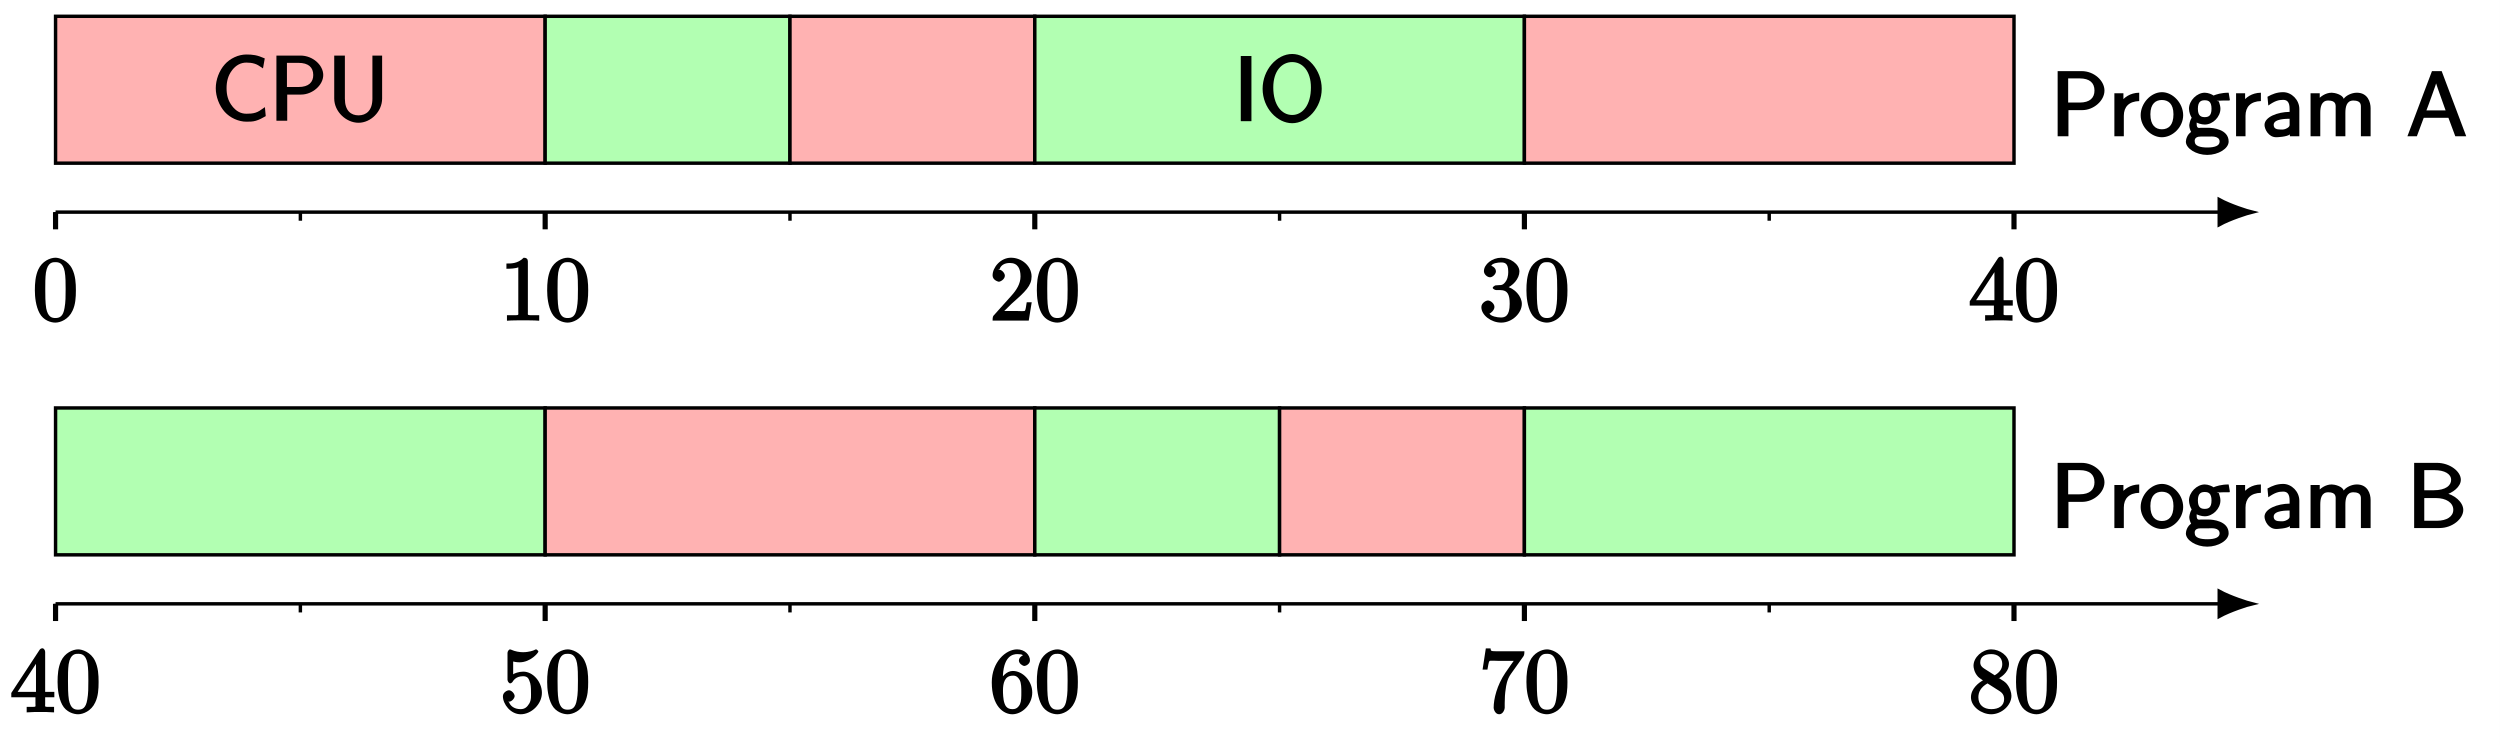 <?xml version="1.0" encoding="UTF-8"?>
<svg xmlns="http://www.w3.org/2000/svg" xmlns:xlink="http://www.w3.org/1999/xlink" width="289.478pt" height="86.292pt" viewBox="0 0 289.478 86.292" version="1.1">
<rect x="0" y="0" width="289.478" height="86.292" fill="#808080" stroke="none"/>
<defs>
<g>
<symbol overflow="visible" id="glyph0-0">
<path style="stroke:none;" d=""/>
</symbol>
<symbol overflow="visible" id="glyph0-1">
<path style="stroke:none;" d="M 4.984 -3.5 C 4.984 -4.344 4.938 -5.188 4.562 -5.969 C 4.078 -6.969 3.062 -7.281 2.625 -7.281 C 2 -7.281 1.062 -6.875 0.625 -5.906 C 0.297 -5.172 0.234 -4.344 0.234 -3.5 C 0.234 -2.719 0.344 -1.672 0.766 -0.875 C 1.219 -0.016 2.094 0.234 2.609 0.234 C 3.188 0.234 4.141 -0.141 4.594 -1.141 C 4.938 -1.859 4.984 -2.672 4.984 -3.5 Z M 2.609 -0.297 C 2.203 -0.297 1.75 -0.406 1.547 -1.422 C 1.438 -2.047 1.438 -3.016 1.438 -3.641 C 1.438 -4.312 1.438 -5 1.516 -5.562 C 1.719 -6.812 2.359 -6.766 2.609 -6.766 C 2.969 -6.766 3.484 -6.719 3.688 -5.688 C 3.797 -5.094 3.797 -4.297 3.797 -3.641 C 3.797 -2.844 3.797 -2.141 3.672 -1.469 C 3.516 -0.469 3.094 -0.297 2.609 -0.297 Z M 2.609 -0.297 "/>
</symbol>
<symbol overflow="visible" id="glyph0-2">
<path style="stroke:none;" d="M 3.25 -6.859 C 3.25 -7.125 3.094 -7.281 2.766 -7.281 C 2.078 -6.578 1.266 -6.609 0.766 -6.609 L 0.766 -6 C 1.141 -6 1.875 -6.031 2.141 -6.172 L 2.141 -0.969 C 2.141 -0.594 2.281 -0.625 1.328 -0.625 L 0.828 -0.625 L 0.828 0.016 C 1.359 -0.031 2.281 -0.031 2.703 -0.031 C 3.125 -0.031 4.031 -0.031 4.562 0.016 L 4.562 -0.625 L 4.062 -0.625 C 3.125 -0.625 3.25 -0.594 3.25 -0.969 Z M 3.25 -6.859 "/>
</symbol>
<symbol overflow="visible" id="glyph0-3">
<path style="stroke:none;" d="M 1.438 -0.844 L 2.547 -1.938 C 4.188 -3.375 4.875 -4.047 4.875 -5.109 C 4.875 -6.297 3.766 -7.281 2.484 -7.281 C 1.297 -7.281 0.359 -6.172 0.359 -5.234 C 0.359 -4.656 1.047 -4.5 1.078 -4.5 C 1.266 -4.5 1.781 -4.781 1.781 -5.203 C 1.781 -5.484 1.438 -5.906 1.078 -5.906 C 0.984 -5.906 0.969 -5.906 1.172 -5.969 C 1.328 -6.422 1.75 -6.672 2.359 -6.672 C 3.312 -6.672 3.594 -5.969 3.594 -5.109 C 3.594 -4.266 3.125 -3.531 2.547 -2.891 L 0.531 -0.641 C 0.406 -0.531 0.359 -0.406 0.359 0 L 4.547 0 L 4.891 -2.125 L 4.312 -2.125 C 4.234 -1.672 4.203 -1.297 4.109 -1.141 C 4.031 -1.062 3.453 -1.109 3.219 -1.109 L 1.328 -1.109 Z M 1.438 -0.844 "/>
</symbol>
<symbol overflow="visible" id="glyph0-4">
<path style="stroke:none;" d="M 3.047 -3.703 C 3.906 -3.984 4.672 -4.859 4.672 -5.688 C 4.672 -6.547 3.594 -7.281 2.578 -7.281 C 1.516 -7.281 0.562 -6.516 0.562 -5.719 C 0.562 -5.359 0.953 -5.016 1.266 -5.016 C 1.578 -5.016 1.953 -5.391 1.953 -5.703 C 1.953 -6.219 1.297 -6.375 1.422 -6.375 C 1.578 -6.641 2.156 -6.734 2.547 -6.734 C 2.969 -6.734 3.375 -6.641 3.375 -5.703 C 3.375 -5.578 3.406 -5.078 3.141 -4.609 C 2.828 -4.109 2.578 -4.109 2.328 -4.109 C 2.234 -4.094 1.984 -4.078 1.906 -4.078 C 1.828 -4.062 1.578 -3.906 1.578 -3.797 C 1.578 -3.688 1.828 -3.531 2 -3.531 L 2.469 -3.531 C 3.328 -3.531 3.547 -2.969 3.547 -1.938 C 3.547 -0.516 3 -0.359 2.531 -0.359 C 2.078 -0.359 1.391 -0.5 1.203 -0.812 C 1.297 -0.812 1.781 -1.188 1.781 -1.578 C 1.781 -1.969 1.328 -2.328 1.031 -2.328 C 0.781 -2.328 0.266 -2.031 0.266 -1.562 C 0.266 -0.609 1.422 0.234 2.562 0.234 C 3.844 0.234 4.953 -0.875 4.953 -1.938 C 4.953 -2.797 4.141 -3.766 3.047 -3.984 Z M 3.047 -3.703 "/>
</symbol>
<symbol overflow="visible" id="glyph0-5">
<path style="stroke:none;" d="M 2.922 -1.875 L 2.922 -0.969 C 2.922 -0.594 3.062 -0.625 2.281 -0.625 L 1.906 -0.625 L 1.906 0.016 C 2.5 -0.031 3.047 -0.031 3.484 -0.031 C 3.922 -0.031 4.484 -0.031 5.078 0.016 L 5.078 -0.625 L 4.688 -0.625 C 3.922 -0.625 4.047 -0.594 4.047 -0.969 L 4.047 -1.734 L 5.109 -1.734 L 5.109 -2.359 L 4.047 -2.359 L 4.047 -6.984 C 4.047 -7.188 3.891 -7.406 3.734 -7.406 C 3.641 -7.406 3.484 -7.359 3.406 -7.234 L 0.125 -2.234 L 0.125 -1.734 L 2.922 -1.734 Z M 3.156 -2.359 L 0.859 -2.359 L 3.25 -6.016 L 2.984 -6.125 L 2.984 -2.359 Z M 3.156 -2.359 "/>
</symbol>
<symbol overflow="visible" id="glyph0-6">
<path style="stroke:none;" d="M 4.875 -2.25 C 4.875 -3.5 3.859 -4.703 2.719 -4.703 C 2.219 -4.703 1.656 -4.5 1.547 -4.391 L 1.547 -5.875 C 1.594 -5.859 1.938 -5.781 2.281 -5.781 C 3.562 -5.781 4.469 -6.891 4.469 -7.031 C 4.469 -7.094 4.281 -7.281 4.203 -7.281 C 4.188 -7.281 4.047 -7.25 3.969 -7.188 C 3.906 -7.156 3.391 -6.953 2.688 -6.953 C 2.266 -6.953 1.781 -7.031 1.297 -7.25 C 1.203 -7.281 1.188 -7.281 1.172 -7.281 C 1.062 -7.281 0.891 -7.047 0.891 -6.875 L 0.891 -3.766 C 0.891 -3.578 1.062 -3.344 1.203 -3.344 C 1.281 -3.344 1.406 -3.422 1.453 -3.484 C 1.562 -3.656 1.844 -4.172 2.703 -4.172 C 3.25 -4.172 3.344 -3.844 3.422 -3.656 C 3.594 -3.266 3.609 -2.859 3.609 -2.328 C 3.609 -1.969 3.672 -1.438 3.406 -1 C 3.156 -0.594 2.891 -0.359 2.406 -0.359 C 1.641 -0.359 1.203 -0.766 1.078 -1.156 C 0.891 -1.234 0.922 -1.219 1.047 -1.219 C 1.391 -1.219 1.719 -1.625 1.719 -1.875 C 1.719 -2.125 1.391 -2.547 1.047 -2.547 C 0.891 -2.547 0.359 -2.328 0.359 -1.844 C 0.359 -0.938 1.25 0.234 2.422 0.234 C 3.641 0.234 4.875 -0.922 4.875 -2.25 Z M 4.875 -2.25 "/>
</symbol>
<symbol overflow="visible" id="glyph0-7">
<path style="stroke:none;" d="M 1.547 -3.594 L 1.547 -3.844 C 1.547 -6.5 2.688 -6.734 3.219 -6.734 C 3.469 -6.734 3.797 -6.703 3.859 -6.609 C 3.984 -6.609 3.406 -6.453 3.406 -5.984 C 3.406 -5.656 3.828 -5.359 4.047 -5.359 C 4.219 -5.359 4.688 -5.594 4.688 -6 C 4.688 -6.641 4.078 -7.281 3.203 -7.281 C 1.859 -7.281 0.266 -5.781 0.266 -3.469 C 0.266 -0.656 1.656 0.234 2.641 0.234 C 3.797 0.234 4.953 -0.906 4.953 -2.281 C 4.953 -3.625 3.859 -4.781 2.703 -4.781 C 1.984 -4.781 1.422 -4.109 1.219 -3.594 Z M 2.641 -0.359 C 1.969 -0.359 1.812 -0.844 1.75 -1 C 1.562 -1.484 1.562 -2.328 1.562 -2.516 C 1.562 -3.344 1.75 -4.234 2.688 -4.234 C 2.859 -4.234 3.219 -4.281 3.547 -3.641 L 3.5 -3.734 C 3.688 -3.344 3.688 -2.812 3.688 -2.297 C 3.688 -1.797 3.688 -1.281 3.531 -0.938 C 3.25 -0.375 2.875 -0.359 2.641 -0.359 Z M 2.641 -0.359 "/>
</symbol>
<symbol overflow="visible" id="glyph0-8">
<path style="stroke:none;" d="M 5.109 -6.438 C 5.203 -6.562 5.25 -6.688 5.25 -7.062 L 2.547 -7.062 C 1.266 -7.062 1.391 -7.047 1.328 -7.391 L 0.781 -7.391 L 0.406 -4.938 L 0.969 -4.938 C 1.047 -5.25 1.078 -5.812 1.219 -5.938 C 1.297 -6 2 -5.953 2.141 -5.953 L 4.016 -5.953 C 4.078 -6.031 3.25 -4.891 3.031 -4.547 C 2.078 -3.125 1.688 -1.562 1.688 -0.5 C 1.688 -0.391 1.844 0.234 2.328 0.234 C 2.812 0.234 2.969 -0.391 2.969 -0.5 L 2.969 -1.031 C 2.969 -1.609 3 -2.188 3.094 -2.75 C 3.125 -3 3.219 -3.797 3.688 -4.438 Z M 5.109 -6.438 "/>
</symbol>
<symbol overflow="visible" id="glyph0-9">
<path style="stroke:none;" d="M 1.812 -5.047 C 1.328 -5.359 1.344 -5.625 1.344 -5.797 C 1.344 -6.438 1.875 -6.734 2.609 -6.734 C 3.375 -6.734 3.891 -6.328 3.891 -5.578 C 3.891 -4.984 3.531 -4.578 3.016 -4.281 Z M 3.344 -3.844 C 4.109 -4.234 4.672 -4.875 4.672 -5.578 C 4.672 -6.547 3.578 -7.281 2.625 -7.281 C 1.578 -7.281 0.562 -6.359 0.562 -5.391 C 0.562 -5.203 0.625 -4.625 1.078 -4.125 C 1.188 -4 1.578 -3.734 1.656 -3.688 C 1.234 -3.469 0.266 -2.766 0.266 -1.734 C 0.266 -0.625 1.516 0.234 2.609 0.234 C 3.797 0.234 4.953 -0.781 4.953 -1.906 C 4.953 -2.281 4.781 -2.859 4.391 -3.312 C 4.188 -3.531 4.016 -3.641 3.531 -3.938 Z M 2.078 -3.406 L 3.375 -2.578 C 3.672 -2.391 4.109 -2.172 4.109 -1.531 C 4.109 -0.75 3.484 -0.359 2.625 -0.359 C 1.719 -0.359 1.125 -0.859 1.125 -1.734 C 1.125 -2.344 1.406 -2.906 2.188 -3.344 Z M 2.078 -3.406 "/>
</symbol>
<symbol overflow="visible" id="glyph1-0">
<path style="stroke:none;" d=""/>
</symbol>
<symbol overflow="visible" id="glyph1-1">
<path style="stroke:none;" d="M 6.312 -0.594 L 6.219 -1.578 C 5.688 -1.203 5.484 -1.047 5.141 -0.938 C 4.797 -0.828 4.438 -0.812 4.078 -0.812 C 3.391 -0.812 2.859 -1.141 2.438 -1.688 C 1.953 -2.297 1.781 -2.984 1.781 -3.766 C 1.781 -4.562 1.953 -5.25 2.438 -5.875 C 2.859 -6.406 3.391 -6.734 4.078 -6.734 C 4.391 -6.734 4.719 -6.703 5.016 -6.609 C 5.328 -6.516 5.516 -6.391 6 -6.062 L 6.203 -7.219 C 5.734 -7.422 5.406 -7.531 5.078 -7.594 C 4.75 -7.656 4.406 -7.672 4.078 -7.672 C 3.156 -7.672 2.188 -7.219 1.578 -6.531 C 0.922 -5.797 0.531 -4.75 0.531 -3.766 C 0.531 -2.797 0.922 -1.75 1.578 -1.016 C 2.188 -0.344 3.156 0.109 4.078 0.109 C 4.438 0.109 4.812 0.109 5.172 0 C 5.516 -0.094 5.938 -0.312 6.312 -0.531 Z M 6.312 -0.594 "/>
</symbol>
<symbol overflow="visible" id="glyph1-2">
<path style="stroke:none;" d="M 6.266 -5.297 C 6.266 -6.422 5.078 -7.547 3.625 -7.547 L 0.844 -7.547 L 0.844 0 L 2.094 0 L 2.094 -3.031 L 3.703 -3.031 C 5 -3.031 6.266 -4.109 6.266 -5.297 Z M 5.109 -5.297 C 5.109 -4.469 4.594 -3.906 3.391 -3.906 L 2.062 -3.906 L 2.062 -6.703 L 3.391 -6.703 C 4.547 -6.703 5.109 -6.188 5.109 -5.297 Z M 5.109 -5.297 "/>
</symbol>
<symbol overflow="visible" id="glyph1-3">
<path style="stroke:none;" d="M 6.375 -2.578 L 6.375 -7.547 L 5.25 -7.547 L 5.25 -2.562 C 5.25 -1.172 4.531 -0.625 3.641 -0.625 C 2.781 -0.625 2.062 -1.141 2.062 -2.562 L 2.062 -7.547 L 0.828 -7.547 L 0.828 -2.578 C 0.828 -1.047 2.219 0.234 3.641 0.234 C 5.047 0.234 6.375 -1.047 6.375 -2.578 Z M 6.375 -2.578 "/>
</symbol>
<symbol overflow="visible" id="glyph1-4">
<path style="stroke:none;" d="M 2.062 -0.125 L 2.062 -7.547 L 0.828 -7.547 L 0.828 0 L 2.062 0 Z M 2.062 -0.125 "/>
</symbol>
<symbol overflow="visible" id="glyph1-5">
<path style="stroke:none;" d="M 7.281 -3.75 C 7.281 -5.953 5.609 -7.781 3.859 -7.781 C 2.078 -7.781 0.438 -5.938 0.438 -3.75 C 0.438 -1.516 2.141 0.234 3.859 0.234 C 5.609 0.234 7.281 -1.547 7.281 -3.75 Z M 6.031 -3.906 C 6.031 -1.859 5.062 -0.719 3.859 -0.719 C 2.625 -0.719 1.672 -1.891 1.672 -3.906 C 1.672 -5.828 2.672 -6.844 3.859 -6.844 C 5.078 -6.844 6.031 -5.781 6.031 -3.906 Z M 6.031 -3.906 "/>
</symbol>
<symbol overflow="visible" id="glyph1-6">
<path style="stroke:none;" d="M 3.578 -4.203 L 3.578 -5.047 C 2.5 -5.031 1.812 -4.469 1.484 -3.984 L 1.75 -3.891 L 1.75 -4.984 L 0.703 -4.984 L 0.703 0 L 1.797 0 L 1.797 -2.375 C 1.797 -3.422 2.406 -4.047 3.578 -4.078 Z M 3.578 -4.203 "/>
</symbol>
<symbol overflow="visible" id="glyph1-7">
<path style="stroke:none;" d="M 5.078 -2.438 C 5.078 -3.844 3.875 -5.109 2.625 -5.109 C 1.328 -5.109 0.156 -3.812 0.156 -2.438 C 0.156 -1.047 1.391 0.109 2.609 0.109 C 3.875 0.109 5.078 -1.078 5.078 -2.438 Z M 3.953 -2.547 C 3.953 -1.297 3.391 -0.812 2.609 -0.812 C 1.891 -0.812 1.281 -1.266 1.281 -2.547 C 1.281 -3.812 1.938 -4.203 2.609 -4.203 C 3.344 -4.203 3.953 -3.781 3.953 -2.547 Z M 3.953 -2.547 "/>
</symbol>
<symbol overflow="visible" id="glyph1-8">
<path style="stroke:none;" d="M 5.234 -4.234 L 5.094 -5.047 C 4.234 -5.047 3.641 -4.844 3.344 -4.719 C 3.188 -4.844 2.734 -5.047 2.328 -5.047 C 1.422 -5.047 0.5 -4.141 0.5 -3.188 C 0.5 -2.797 0.688 -2.328 0.812 -2.156 C 0.594 -1.812 0.531 -1.312 0.531 -1.266 C 0.531 -0.984 0.688 -0.594 0.75 -0.5 C 0.312 -0.234 0.141 0.344 0.141 0.625 C 0.141 1.406 1.328 2.156 2.609 2.156 C 3.906 2.156 5.094 1.422 5.094 0.609 C 5.094 -0.844 3.188 -0.984 2.781 -0.984 L 1.859 -0.984 C 1.719 -0.984 1.391 -0.844 1.391 -1.406 C 1.391 -1.516 1.391 -1.594 1.391 -1.594 C 1.484 -1.531 1.938 -1.359 2.328 -1.359 C 3.266 -1.359 4.141 -2.25 4.141 -3.188 C 4.141 -3.703 3.859 -4.172 3.984 -4.031 L 3.703 -4.109 C 3.922 -4.109 4.219 -4.141 4.469 -4.141 C 4.656 -4.141 5.188 -4.141 5.188 -4.141 Z M 3.109 -3.188 C 3.109 -2.375 2.766 -2.219 2.328 -2.219 C 1.938 -2.219 1.531 -2.328 1.531 -3.188 C 1.531 -4.062 1.938 -4.172 2.328 -4.172 C 2.766 -4.172 3.109 -4.016 3.109 -3.188 Z M 4.047 0.625 C 4.047 1.094 3.484 1.297 2.625 1.297 C 1.781 1.297 1.172 1.109 1.172 0.625 C 1.172 0.594 1.031 0.031 1.844 0.031 L 2.797 0.031 C 3.031 0.031 4.047 -0.094 4.047 0.625 Z M 4.047 0.625 "/>
</symbol>
<symbol overflow="visible" id="glyph1-9">
<path style="stroke:none;" d="M 4.438 -0.125 L 4.438 -3.156 C 4.438 -4.234 3.531 -5.109 2.562 -5.109 C 1.875 -5.109 1.297 -4.891 0.75 -4.578 L 0.844 -3.562 C 1.609 -4.109 2.047 -4.219 2.562 -4.219 C 3.062 -4.219 3.312 -3.922 3.312 -3.156 L 3.312 -2.828 C 1.906 -2.812 0.406 -2.234 0.406 -1.312 C 0.406 -0.859 0.844 0.109 1.766 0.109 C 1.906 0.109 3 0.062 3.344 -0.219 L 3.344 0 L 4.438 0 Z M 3.312 -1.516 C 3.312 -1.312 3.375 -1.141 3.016 -0.938 C 2.703 -0.75 2.422 -0.781 2.297 -0.781 C 1.797 -0.781 1.469 -0.891 1.469 -1.328 C 1.469 -2.062 3.031 -2.016 3.312 -2.031 Z M 3.312 -1.516 "/>
</symbol>
<symbol overflow="visible" id="glyph1-10">
<path style="stroke:none;" d="M 7.641 -0.125 L 7.641 -3.25 C 7.641 -3.953 7.312 -5.047 6.047 -5.047 C 5.422 -5.047 4.766 -4.703 4.531 -4.344 C 4.359 -4.844 3.469 -5.047 3.141 -5.047 C 2.391 -5.047 1.781 -4.562 1.5 -4.188 L 1.75 -4.094 L 1.75 -4.984 L 0.688 -4.984 L 0.688 0 L 1.812 0 L 1.812 -2.703 C 1.812 -3.406 1.953 -4.141 2.734 -4.141 C 3.703 -4.141 3.594 -3.578 3.594 -3.188 L 3.594 0 L 4.719 0 L 4.719 -2.703 C 4.719 -3.406 4.859 -4.141 5.641 -4.141 C 6.609 -4.141 6.516 -3.578 6.516 -3.188 L 6.516 0 L 7.641 0 Z M 7.641 -0.125 "/>
</symbol>
<symbol overflow="visible" id="glyph1-11">
<path style="stroke:none;" d="M 6.844 -0.125 L 4.047 -7.547 L 2.922 -7.547 L 0.078 0 L 1.172 0 L 1.969 -2.141 L 4.828 -2.141 L 5.625 0 L 6.891 0 Z M 4.703 -3 L 2.281 -3 C 2.781 -4.359 2.391 -3.25 2.922 -4.75 C 3.156 -5.375 3.469 -6.266 3.516 -6.531 L 3.281 -6.531 C 3.281 -6.516 3.344 -6.25 3.594 -5.547 L 4.5 -3 Z M 4.703 -3 "/>
</symbol>
<symbol overflow="visible" id="glyph1-12">
<path style="stroke:none;" d="M 6.547 -2.094 C 6.547 -3.016 5.484 -3.891 4.375 -4.078 L 4.375 -3.812 C 5.328 -4.047 6.266 -4.781 6.266 -5.594 C 6.266 -6.547 5 -7.547 3.5 -7.547 L 0.859 -7.547 L 0.859 0 L 3.797 0 C 5.297 0 6.547 -1.078 6.547 -2.094 Z M 5.141 -5.578 C 5.141 -4.953 4.562 -4.375 3.109 -4.375 L 2.031 -4.375 L 2.031 -6.703 L 3.219 -6.703 C 4.375 -6.703 5.141 -6.266 5.141 -5.578 Z M 5.391 -2.109 C 5.391 -1.328 4.625 -0.844 3.5 -0.844 L 2.031 -0.844 L 2.031 -3.469 L 3.406 -3.469 C 4.531 -3.469 5.391 -2.953 5.391 -2.109 Z M 5.391 -2.109 "/>
</symbol>
</g>
<clipPath id="clip1">
  <path d="M 0 0 L 289.477 0 L 289.477 86.293 L 0 86.293 Z M 0 0 "/>
</clipPath>
</defs>
<g id="surface1">
<g clip-path="url(#clip1)" clip-rule="nonzero">
<rect x="0" y="0" width="289.478" height="86.292" style="fill:rgb(100%,100%,100%);fill-opacity:1;stroke:none;"/>
</g>
<path style="fill:none;stroke-width:0.399;stroke-linecap:butt;stroke-linejoin:miter;stroke:rgb(0%,0%,0%);stroke-opacity:1;stroke-miterlimit:10;" d="M 0 -0 L 250.536 -0 " transform="matrix(1,0,0,-1,6.433,24.562)"/>
<path style="fill-rule:nonzero;fill:rgb(0%,0%,0%);fill-opacity:1;stroke-width:0.399;stroke-linecap:butt;stroke-linejoin:miter;stroke:rgb(0%,0%,0%);stroke-opacity:1;stroke-miterlimit:10;" d="M 3.763 -0 C 3.298 0.113 1.271 0.75 0.001 1.445 L 0.001 -1.446 C 1.271 -0.75 3.298 -0.114 3.763 -0 Z M 3.763 -0 " transform="matrix(1,0,0,-1,256.968,24.562)"/>
<path style="fill:none;stroke-width:0.399;stroke-linecap:butt;stroke-linejoin:miter;stroke:rgb(0%,0%,0%);stroke-opacity:1;stroke-miterlimit:10;" d="M 0 -0 L 0 -0.996 " transform="matrix(1,0,0,-1,6.433,24.562)"/>
<path style="fill:none;stroke-width:0.399;stroke-linecap:butt;stroke-linejoin:miter;stroke:rgb(0%,0%,0%);stroke-opacity:1;stroke-miterlimit:10;" d="M 28.348 -0 L 28.348 -0.996 " transform="matrix(1,0,0,-1,6.433,24.562)"/>
<path style="fill:none;stroke-width:0.399;stroke-linecap:butt;stroke-linejoin:miter;stroke:rgb(0%,0%,0%);stroke-opacity:1;stroke-miterlimit:10;" d="M 56.692 -0 L 56.692 -0.996 " transform="matrix(1,0,0,-1,6.433,24.562)"/>
<path style="fill:none;stroke-width:0.399;stroke-linecap:butt;stroke-linejoin:miter;stroke:rgb(0%,0%,0%);stroke-opacity:1;stroke-miterlimit:10;" d="M 85.039 -0 L 85.039 -0.996 " transform="matrix(1,0,0,-1,6.433,24.562)"/>
<path style="fill:none;stroke-width:0.399;stroke-linecap:butt;stroke-linejoin:miter;stroke:rgb(0%,0%,0%);stroke-opacity:1;stroke-miterlimit:10;" d="M 113.387 -0 L 113.387 -0.996 " transform="matrix(1,0,0,-1,6.433,24.562)"/>
<path style="fill:none;stroke-width:0.399;stroke-linecap:butt;stroke-linejoin:miter;stroke:rgb(0%,0%,0%);stroke-opacity:1;stroke-miterlimit:10;" d="M 141.731 -0 L 141.731 -0.996 " transform="matrix(1,0,0,-1,6.433,24.562)"/>
<path style="fill:none;stroke-width:0.399;stroke-linecap:butt;stroke-linejoin:miter;stroke:rgb(0%,0%,0%);stroke-opacity:1;stroke-miterlimit:10;" d="M 170.079 -0 L 170.079 -0.996 " transform="matrix(1,0,0,-1,6.433,24.562)"/>
<path style="fill:none;stroke-width:0.399;stroke-linecap:butt;stroke-linejoin:miter;stroke:rgb(0%,0%,0%);stroke-opacity:1;stroke-miterlimit:10;" d="M 198.426 -0 L 198.426 -0.996 " transform="matrix(1,0,0,-1,6.433,24.562)"/>
<path style="fill:none;stroke-width:0.399;stroke-linecap:butt;stroke-linejoin:miter;stroke:rgb(0%,0%,0%);stroke-opacity:1;stroke-miterlimit:10;" d="M 226.77 -0 L 226.77 -0.996 " transform="matrix(1,0,0,-1,6.433,24.562)"/>
<path style="fill:none;stroke-width:0.598;stroke-linecap:butt;stroke-linejoin:miter;stroke:rgb(0%,0%,0%);stroke-opacity:1;stroke-miterlimit:10;" d="M 0 -0 L 0 -1.993 " transform="matrix(1,0,0,-1,6.433,24.562)"/>
<g style="fill:rgb(0%,0%,0%);fill-opacity:1;">
  <use xlink:href="#glyph0-1" x="3.803" y="37.122"/>
</g>
<path style="fill:none;stroke-width:0.598;stroke-linecap:butt;stroke-linejoin:miter;stroke:rgb(0%,0%,0%);stroke-opacity:1;stroke-miterlimit:10;" d="M 56.692 -0 L 56.692 -1.993 " transform="matrix(1,0,0,-1,6.433,24.562)"/>
<g style="fill:rgb(0%,0%,0%);fill-opacity:1;">
  <use xlink:href="#glyph0-2" x="57.873" y="37.122"/>
  <use xlink:href="#glyph0-1" x="63.123" y="37.122"/>
</g>
<path style="fill:none;stroke-width:0.598;stroke-linecap:butt;stroke-linejoin:miter;stroke:rgb(0%,0%,0%);stroke-opacity:1;stroke-miterlimit:10;" d="M 113.387 -0 L 113.387 -1.993 " transform="matrix(1,0,0,-1,6.433,24.562)"/>
<g style="fill:rgb(0%,0%,0%);fill-opacity:1;">
  <use xlink:href="#glyph0-3" x="114.573" y="37.122"/>
  <use xlink:href="#glyph0-1" x="119.823" y="37.122"/>
</g>
<path style="fill:none;stroke-width:0.598;stroke-linecap:butt;stroke-linejoin:miter;stroke:rgb(0%,0%,0%);stroke-opacity:1;stroke-miterlimit:10;" d="M 170.079 -0 L 170.079 -1.993 " transform="matrix(1,0,0,-1,6.433,24.562)"/>
<g style="fill:rgb(0%,0%,0%);fill-opacity:1;">
  <use xlink:href="#glyph0-4" x="171.263" y="37.122"/>
  <use xlink:href="#glyph0-1" x="176.513" y="37.122"/>
</g>
<path style="fill:none;stroke-width:0.598;stroke-linecap:butt;stroke-linejoin:miter;stroke:rgb(0%,0%,0%);stroke-opacity:1;stroke-miterlimit:10;" d="M 226.77 -0 L 226.77 -1.993 " transform="matrix(1,0,0,-1,6.433,24.562)"/>
<g style="fill:rgb(0%,0%,0%);fill-opacity:1;">
  <use xlink:href="#glyph0-5" x="227.953" y="37.122"/>
  <use xlink:href="#glyph0-1" x="233.203" y="37.122"/>
</g>
<path style="fill-rule:nonzero;fill:rgb(100%,69.804%,69.804%);fill-opacity:1;stroke-width:0.399;stroke-linecap:butt;stroke-linejoin:miter;stroke:rgb(0%,0%,0%);stroke-opacity:1;stroke-miterlimit:10;" d="M 0 5.668 L 0 22.675 L 56.692 22.675 L 56.692 5.668 Z M 0 5.668 " transform="matrix(1,0,0,-1,6.433,24.562)"/>
<g style="fill:rgb(0%,0%,0%);fill-opacity:1;">
  <use xlink:href="#glyph1-1" x="24.453" y="13.982"/>
  <use xlink:href="#glyph1-2" x="31.163" y="13.982"/>
  <use xlink:href="#glyph1-3" x="37.872" y="13.982"/>
</g>
<path style="fill-rule:nonzero;fill:rgb(69.804%,100%,69.804%);fill-opacity:1;stroke-width:0.399;stroke-linecap:butt;stroke-linejoin:miter;stroke:rgb(0%,0%,0%);stroke-opacity:1;stroke-miterlimit:10;" d="M 56.692 5.668 L 56.692 22.675 L 85.039 22.675 L 85.039 5.668 Z M 56.692 5.668 " transform="matrix(1,0,0,-1,6.433,24.562)"/>
<path style="fill-rule:nonzero;fill:rgb(100%,69.804%,69.804%);fill-opacity:1;stroke-width:0.399;stroke-linecap:butt;stroke-linejoin:miter;stroke:rgb(0%,0%,0%);stroke-opacity:1;stroke-miterlimit:10;" d="M 85.039 5.668 L 85.039 22.675 L 113.387 22.675 L 113.387 5.668 Z M 85.039 5.668 " transform="matrix(1,0,0,-1,6.433,24.562)"/>
<path style="fill-rule:nonzero;fill:rgb(69.804%,100%,69.804%);fill-opacity:1;stroke-width:0.399;stroke-linecap:butt;stroke-linejoin:miter;stroke:rgb(0%,0%,0%);stroke-opacity:1;stroke-miterlimit:10;" d="M 113.387 5.668 L 113.387 22.675 L 170.079 22.675 L 170.079 5.668 Z M 113.387 5.668 " transform="matrix(1,0,0,-1,6.433,24.562)"/>
<g style="fill:rgb(0%,0%,0%);fill-opacity:1;">
  <use xlink:href="#glyph1-4" x="142.843" y="14.032"/>
  <use xlink:href="#glyph1-5" x="145.762" y="14.032"/>
</g>
<path style="fill-rule:nonzero;fill:rgb(100%,69.804%,69.804%);fill-opacity:1;stroke-width:0.399;stroke-linecap:butt;stroke-linejoin:miter;stroke:rgb(0%,0%,0%);stroke-opacity:1;stroke-miterlimit:10;" d="M 170.079 5.668 L 170.079 22.675 L 226.77 22.675 L 226.77 5.668 Z M 170.079 5.668 " transform="matrix(1,0,0,-1,6.433,24.562)"/>
<path style="fill:none;stroke-width:0.399;stroke-linecap:butt;stroke-linejoin:miter;stroke:rgb(0%,0%,0%);stroke-opacity:1;stroke-miterlimit:10;" d="M 0 -45.356 L 250.536 -45.356 " transform="matrix(1,0,0,-1,6.433,24.562)"/>
<path style="fill-rule:nonzero;fill:rgb(0%,0%,0%);fill-opacity:1;stroke-width:0.399;stroke-linecap:butt;stroke-linejoin:miter;stroke:rgb(0%,0%,0%);stroke-opacity:1;stroke-miterlimit:10;" d="M 3.763 -0.002 C 3.298 0.112 1.271 0.752 0.001 1.448 L 0.001 -1.447 C 1.271 -0.752 3.298 -0.111 3.763 -0.002 Z M 3.763 -0.002 " transform="matrix(1,0,0,-1,256.968,69.916)"/>
<path style="fill:none;stroke-width:0.399;stroke-linecap:butt;stroke-linejoin:miter;stroke:rgb(0%,0%,0%);stroke-opacity:1;stroke-miterlimit:10;" d="M 0 -45.356 L 0 -46.352 " transform="matrix(1,0,0,-1,6.433,24.562)"/>
<path style="fill:none;stroke-width:0.399;stroke-linecap:butt;stroke-linejoin:miter;stroke:rgb(0%,0%,0%);stroke-opacity:1;stroke-miterlimit:10;" d="M 28.348 -45.356 L 28.348 -46.352 " transform="matrix(1,0,0,-1,6.433,24.562)"/>
<path style="fill:none;stroke-width:0.399;stroke-linecap:butt;stroke-linejoin:miter;stroke:rgb(0%,0%,0%);stroke-opacity:1;stroke-miterlimit:10;" d="M 56.692 -45.356 L 56.692 -46.352 " transform="matrix(1,0,0,-1,6.433,24.562)"/>
<path style="fill:none;stroke-width:0.399;stroke-linecap:butt;stroke-linejoin:miter;stroke:rgb(0%,0%,0%);stroke-opacity:1;stroke-miterlimit:10;" d="M 85.039 -45.356 L 85.039 -46.352 " transform="matrix(1,0,0,-1,6.433,24.562)"/>
<path style="fill:none;stroke-width:0.399;stroke-linecap:butt;stroke-linejoin:miter;stroke:rgb(0%,0%,0%);stroke-opacity:1;stroke-miterlimit:10;" d="M 113.387 -45.356 L 113.387 -46.352 " transform="matrix(1,0,0,-1,6.433,24.562)"/>
<path style="fill:none;stroke-width:0.399;stroke-linecap:butt;stroke-linejoin:miter;stroke:rgb(0%,0%,0%);stroke-opacity:1;stroke-miterlimit:10;" d="M 141.731 -45.356 L 141.731 -46.352 " transform="matrix(1,0,0,-1,6.433,24.562)"/>
<path style="fill:none;stroke-width:0.399;stroke-linecap:butt;stroke-linejoin:miter;stroke:rgb(0%,0%,0%);stroke-opacity:1;stroke-miterlimit:10;" d="M 170.079 -45.356 L 170.079 -46.352 " transform="matrix(1,0,0,-1,6.433,24.562)"/>
<path style="fill:none;stroke-width:0.399;stroke-linecap:butt;stroke-linejoin:miter;stroke:rgb(0%,0%,0%);stroke-opacity:1;stroke-miterlimit:10;" d="M 198.426 -45.356 L 198.426 -46.352 " transform="matrix(1,0,0,-1,6.433,24.562)"/>
<path style="fill:none;stroke-width:0.399;stroke-linecap:butt;stroke-linejoin:miter;stroke:rgb(0%,0%,0%);stroke-opacity:1;stroke-miterlimit:10;" d="M 226.77 -45.356 L 226.77 -46.352 " transform="matrix(1,0,0,-1,6.433,24.562)"/>
<path style="fill:none;stroke-width:0.598;stroke-linecap:butt;stroke-linejoin:miter;stroke:rgb(0%,0%,0%);stroke-opacity:1;stroke-miterlimit:10;" d="M 0 -45.356 L 0 -47.348 " transform="matrix(1,0,0,-1,6.433,24.562)"/>
<g style="fill:rgb(0%,0%,0%);fill-opacity:1;">
  <use xlink:href="#glyph0-5" x="1.183" y="82.472"/>
  <use xlink:href="#glyph0-1" x="6.433" y="82.472"/>
</g>
<path style="fill:none;stroke-width:0.598;stroke-linecap:butt;stroke-linejoin:miter;stroke:rgb(0%,0%,0%);stroke-opacity:1;stroke-miterlimit:10;" d="M 56.692 -45.356 L 56.692 -47.348 " transform="matrix(1,0,0,-1,6.433,24.562)"/>
<g style="fill:rgb(0%,0%,0%);fill-opacity:1;">
  <use xlink:href="#glyph0-6" x="57.873" y="82.472"/>
  <use xlink:href="#glyph0-1" x="63.123" y="82.472"/>
</g>
<path style="fill:none;stroke-width:0.598;stroke-linecap:butt;stroke-linejoin:miter;stroke:rgb(0%,0%,0%);stroke-opacity:1;stroke-miterlimit:10;" d="M 113.387 -45.356 L 113.387 -47.348 " transform="matrix(1,0,0,-1,6.433,24.562)"/>
<g style="fill:rgb(0%,0%,0%);fill-opacity:1;">
  <use xlink:href="#glyph0-7" x="114.573" y="82.472"/>
  <use xlink:href="#glyph0-1" x="119.823" y="82.472"/>
</g>
<path style="fill:none;stroke-width:0.598;stroke-linecap:butt;stroke-linejoin:miter;stroke:rgb(0%,0%,0%);stroke-opacity:1;stroke-miterlimit:10;" d="M 170.079 -45.356 L 170.079 -47.348 " transform="matrix(1,0,0,-1,6.433,24.562)"/>
<g style="fill:rgb(0%,0%,0%);fill-opacity:1;">
  <use xlink:href="#glyph0-8" x="171.263" y="82.472"/>
  <use xlink:href="#glyph0-1" x="176.513" y="82.472"/>
</g>
<path style="fill:none;stroke-width:0.598;stroke-linecap:butt;stroke-linejoin:miter;stroke:rgb(0%,0%,0%);stroke-opacity:1;stroke-miterlimit:10;" d="M 226.77 -45.356 L 226.77 -47.348 " transform="matrix(1,0,0,-1,6.433,24.562)"/>
<g style="fill:rgb(0%,0%,0%);fill-opacity:1;">
  <use xlink:href="#glyph0-9" x="227.953" y="82.472"/>
  <use xlink:href="#glyph0-1" x="233.203" y="82.472"/>
</g>
<path style="fill-rule:nonzero;fill:rgb(69.804%,100%,69.804%);fill-opacity:1;stroke-width:0.399;stroke-linecap:butt;stroke-linejoin:miter;stroke:rgb(0%,0%,0%);stroke-opacity:1;stroke-miterlimit:10;" d="M 0 -39.684 L 0 -22.676 L 56.692 -22.676 L 56.692 -39.684 Z M 0 -39.684 " transform="matrix(1,0,0,-1,6.433,24.562)"/>
<path style="fill-rule:nonzero;fill:rgb(100%,69.804%,69.804%);fill-opacity:1;stroke-width:0.399;stroke-linecap:butt;stroke-linejoin:miter;stroke:rgb(0%,0%,0%);stroke-opacity:1;stroke-miterlimit:10;" d="M 56.692 -39.684 L 56.692 -22.676 L 113.387 -22.676 L 113.387 -39.684 Z M 56.692 -39.684 " transform="matrix(1,0,0,-1,6.433,24.562)"/>
<path style="fill-rule:nonzero;fill:rgb(69.804%,100%,69.804%);fill-opacity:1;stroke-width:0.399;stroke-linecap:butt;stroke-linejoin:miter;stroke:rgb(0%,0%,0%);stroke-opacity:1;stroke-miterlimit:10;" d="M 113.387 -39.684 L 113.387 -22.676 L 141.731 -22.676 L 141.731 -39.684 Z M 113.387 -39.684 " transform="matrix(1,0,0,-1,6.433,24.562)"/>
<path style="fill-rule:nonzero;fill:rgb(100%,69.804%,69.804%);fill-opacity:1;stroke-width:0.399;stroke-linecap:butt;stroke-linejoin:miter;stroke:rgb(0%,0%,0%);stroke-opacity:1;stroke-miterlimit:10;" d="M 141.731 -39.684 L 141.731 -22.676 L 170.079 -22.676 L 170.079 -39.684 Z M 141.731 -39.684 " transform="matrix(1,0,0,-1,6.433,24.562)"/>
<path style="fill-rule:nonzero;fill:rgb(69.804%,100%,69.804%);fill-opacity:1;stroke-width:0.399;stroke-linecap:butt;stroke-linejoin:miter;stroke:rgb(0%,0%,0%);stroke-opacity:1;stroke-miterlimit:10;" d="M 170.079 -39.684 L 170.079 -22.676 L 226.77 -22.676 L 226.77 -39.684 Z M 170.079 -39.684 " transform="matrix(1,0,0,-1,6.433,24.562)"/>
<g style="fill:rgb(0%,0%,0%);fill-opacity:1;">
  <use xlink:href="#glyph1-2" x="237.413" y="15.782"/>
  <use xlink:href="#glyph1-6" x="244.123" y="15.782"/>
  <use xlink:href="#glyph1-7" x="247.714" y="15.782"/>
  <use xlink:href="#glyph1-8" x="252.964" y="15.782"/>
  <use xlink:href="#glyph1-6" x="258.214" y="15.782"/>
  <use xlink:href="#glyph1-9" x="261.805" y="15.782"/>
  <use xlink:href="#glyph1-10" x="266.855" y="15.782"/>
</g>
<g style="fill:rgb(0%,0%,0%);fill-opacity:1;">
  <use xlink:href="#glyph1-11" x="278.678" y="15.782"/>
</g>
<g style="fill:rgb(0%,0%,0%);fill-opacity:1;">
  <use xlink:href="#glyph1-2" x="237.413" y="61.142"/>
  <use xlink:href="#glyph1-6" x="244.123" y="61.142"/>
  <use xlink:href="#glyph1-7" x="247.714" y="61.142"/>
  <use xlink:href="#glyph1-8" x="252.964" y="61.142"/>
  <use xlink:href="#glyph1-6" x="258.214" y="61.142"/>
  <use xlink:href="#glyph1-9" x="261.805" y="61.142"/>
  <use xlink:href="#glyph1-10" x="266.855" y="61.142"/>
</g>
<g style="fill:rgb(0%,0%,0%);fill-opacity:1;">
  <use xlink:href="#glyph1-12" x="278.678" y="61.142"/>
</g>
</g>
</svg>
